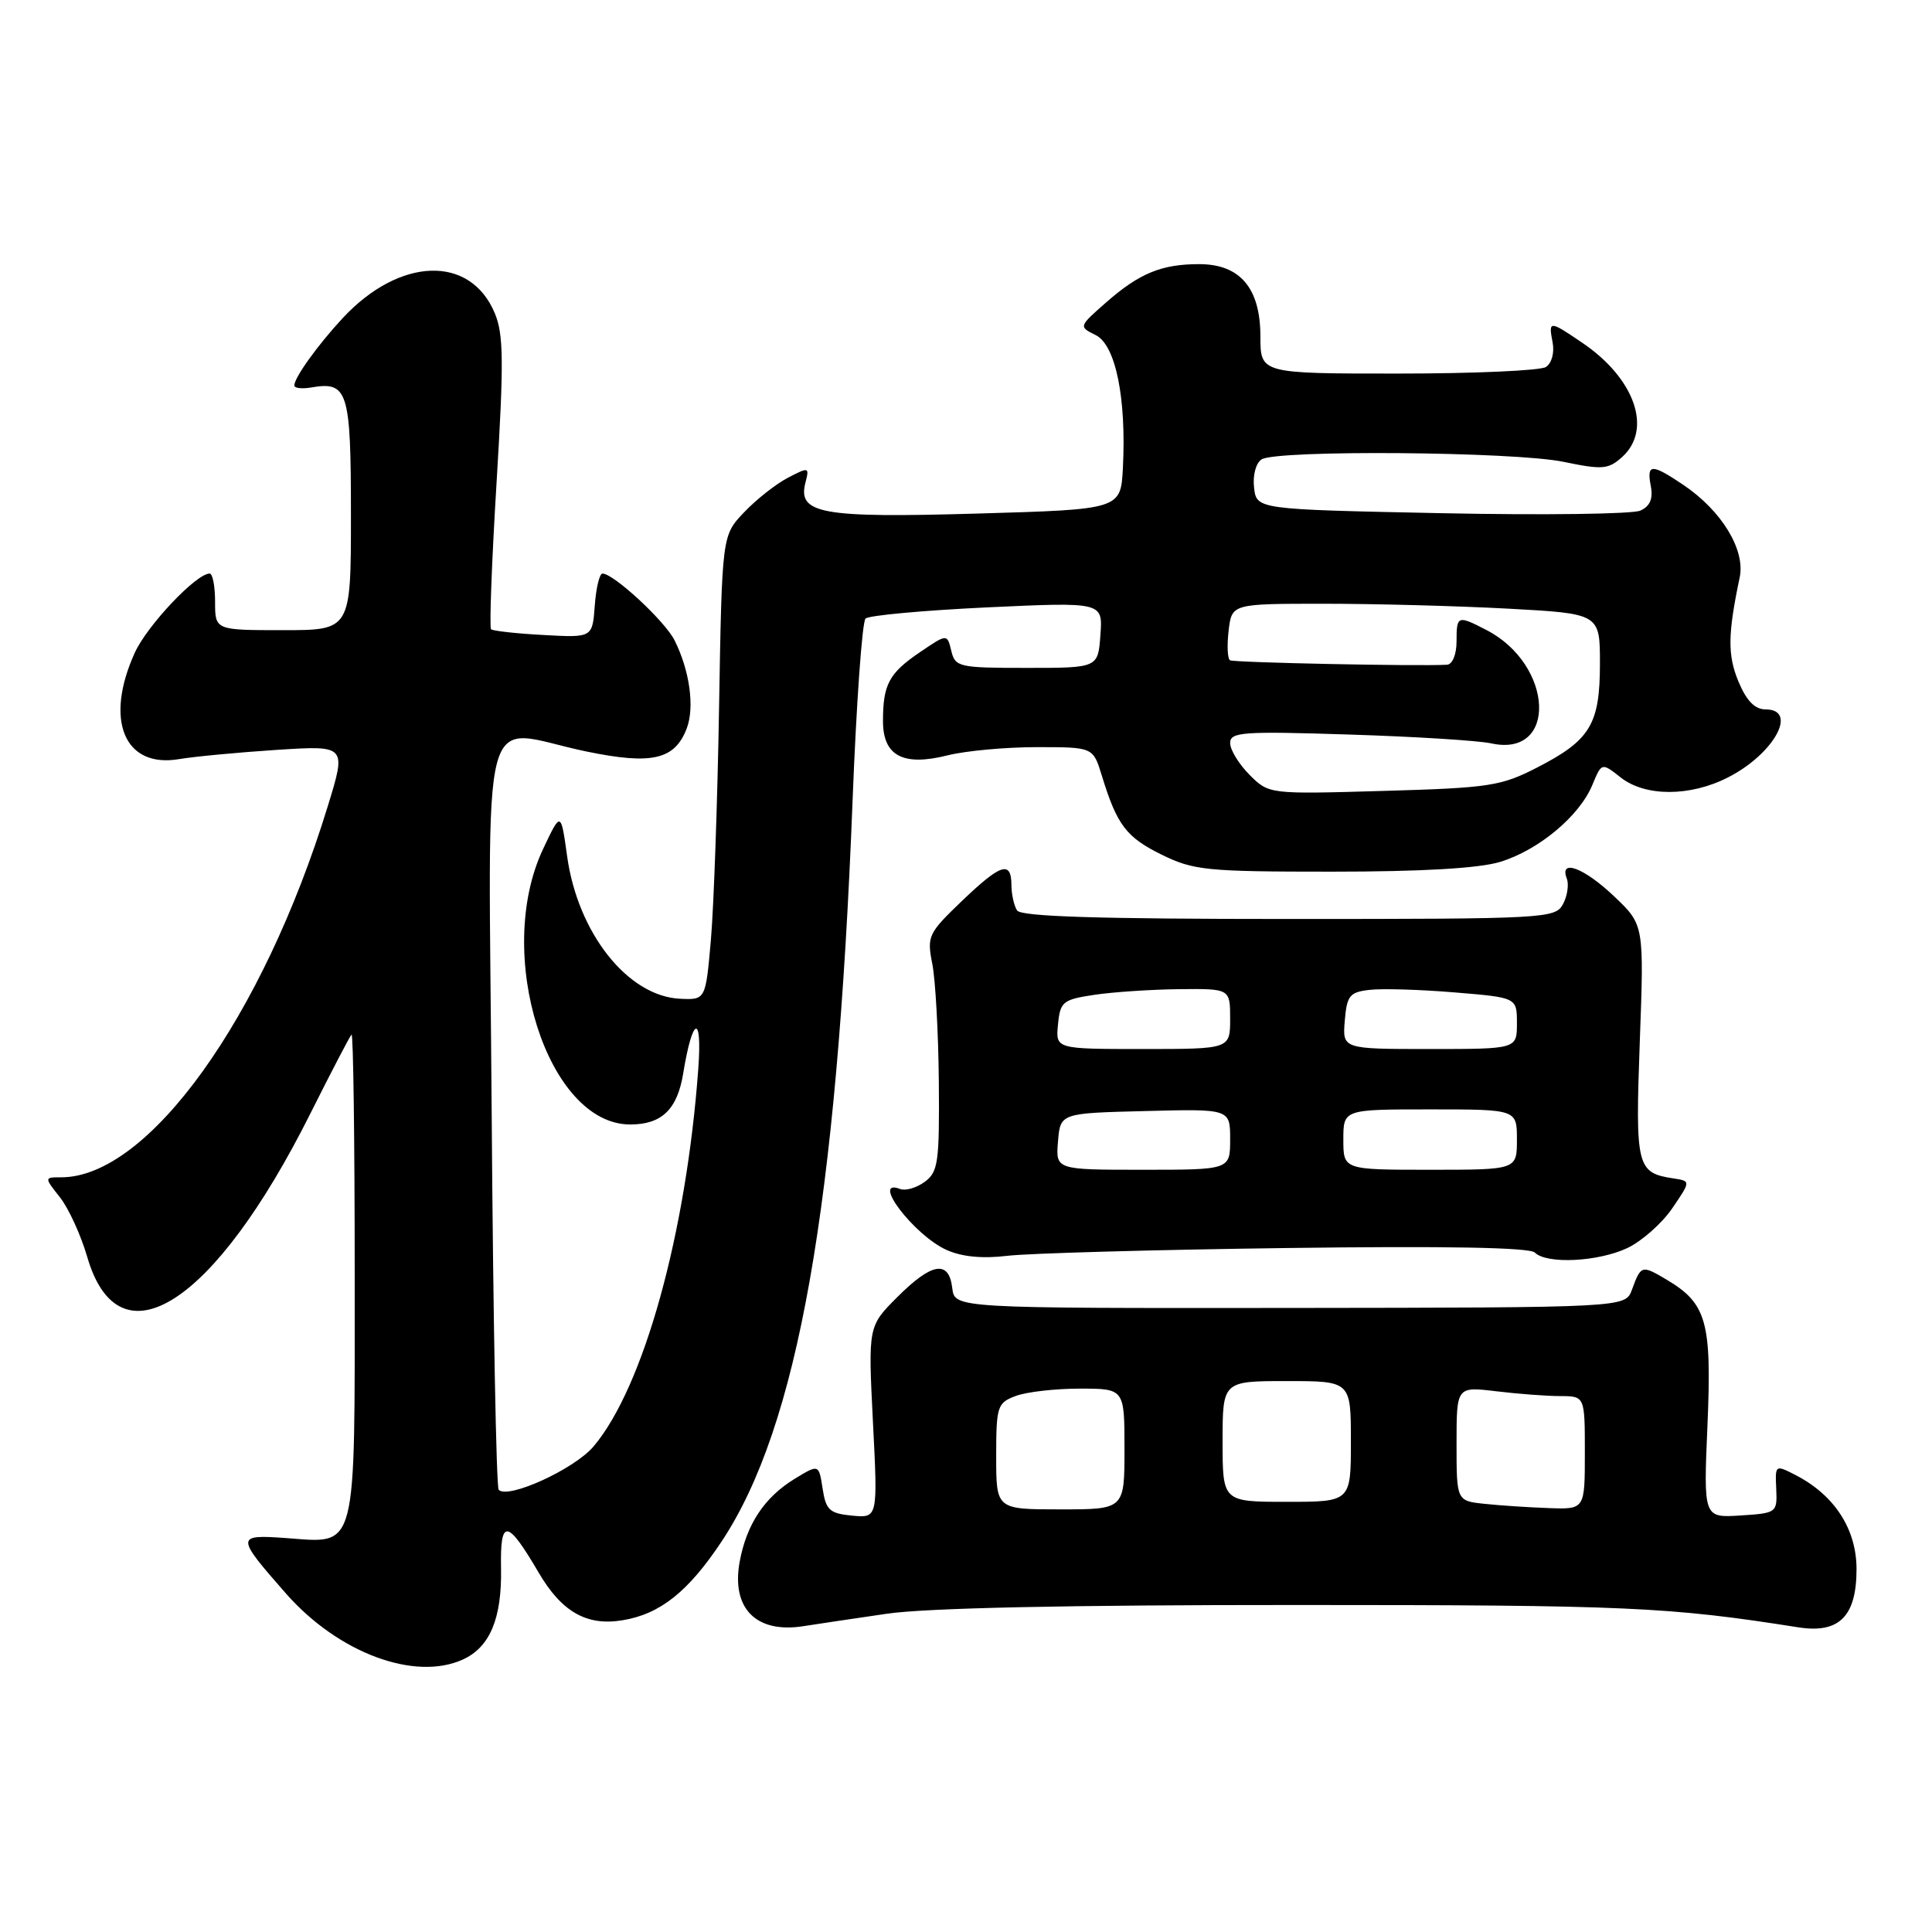 <?xml version="1.0" encoding="UTF-8" standalone="no"?>
<!DOCTYPE svg PUBLIC "-//W3C//DTD SVG 1.1//EN" "http://www.w3.org/Graphics/SVG/1.1/DTD/svg11.dtd" >
<svg xmlns="http://www.w3.org/2000/svg" xmlns:xlink="http://www.w3.org/1999/xlink" version="1.1" viewBox="0 0 256 256">
 <g >
 <path fill="currentColor"
d=" M 61.34 219.89 C 64.92 218.26 66.51 214.44 66.39 207.83 C 66.26 201.14 67.19 201.24 71.37 208.37 C 74.42 213.58 77.73 215.47 82.45 214.70 C 87.46 213.89 91.19 210.92 95.62 204.25 C 105.72 189.03 110.89 159.81 112.97 106.11 C 113.47 93.25 114.24 82.38 114.69 81.96 C 115.14 81.54 122.39 80.88 130.81 80.48 C 146.13 79.77 146.13 79.77 145.81 84.13 C 145.50 88.50 145.50 88.50 136.05 88.50 C 127.05 88.50 126.56 88.39 126.05 86.23 C 125.50 83.97 125.50 83.97 121.88 86.43 C 117.79 89.21 117.00 90.70 117.00 95.55 C 117.00 100.16 119.66 101.57 125.55 100.09 C 127.93 99.49 133.25 99.00 137.37 99.00 C 144.84 99.00 144.84 99.00 145.99 102.75 C 148.00 109.31 149.22 110.93 153.91 113.24 C 158.16 115.33 159.83 115.50 176.50 115.50 C 188.35 115.50 195.96 115.06 198.76 114.21 C 203.86 112.66 209.28 108.14 210.99 104.02 C 212.23 101.03 212.23 101.03 214.75 103.02 C 218.01 105.58 223.94 105.58 228.97 103.01 C 235.06 99.91 238.32 94.00 233.95 94.00 C 232.53 94.00 231.42 92.86 230.36 90.32 C 228.90 86.82 228.93 84.05 230.52 76.50 C 231.28 72.85 228.14 67.69 223.08 64.27 C 218.82 61.40 218.17 61.42 218.74 64.41 C 219.06 66.09 218.64 67.08 217.35 67.66 C 216.33 68.12 204.47 68.28 191.00 68.00 C 166.50 67.50 166.50 67.50 166.17 64.61 C 165.98 62.97 166.41 61.35 167.17 60.87 C 169.20 59.59 200.60 59.84 207.15 61.19 C 212.35 62.27 213.12 62.20 214.96 60.54 C 218.98 56.89 216.63 50.15 209.69 45.44 C 205.28 42.44 205.17 42.44 205.73 45.38 C 205.99 46.73 205.61 48.14 204.84 48.63 C 204.10 49.11 195.29 49.50 185.26 49.50 C 167.01 49.50 167.01 49.50 167.01 44.56 C 167.00 38.16 164.31 35.00 158.89 35.00 C 153.91 35.00 150.97 36.21 146.57 40.07 C 142.92 43.28 142.92 43.28 145.20 44.41 C 147.83 45.73 149.26 52.75 148.79 62.00 C 148.50 67.50 148.50 67.50 129.50 68.05 C 108.79 68.65 105.64 68.08 106.73 63.93 C 107.26 61.88 107.18 61.86 104.39 63.31 C 102.80 64.14 100.19 66.20 98.59 67.89 C 95.67 70.95 95.67 70.95 95.28 93.73 C 95.07 106.25 94.58 120.10 94.20 124.50 C 93.50 132.50 93.50 132.50 90.10 132.34 C 83.19 132.00 76.57 123.66 75.15 113.47 C 74.32 107.50 74.32 107.50 71.96 112.50 C 65.40 126.41 72.54 149.00 83.51 149.00 C 87.68 149.00 89.75 147.01 90.53 142.22 C 91.76 134.67 93.06 134.23 92.53 141.56 C 90.95 163.38 85.29 183.80 78.65 191.66 C 76.11 194.66 67.34 198.68 66.08 197.41 C 65.76 197.10 65.34 174.60 65.15 147.42 C 64.75 90.78 63.22 96.58 77.72 99.58 C 86.39 101.37 89.41 100.67 91.00 96.51 C 92.06 93.70 91.39 88.85 89.38 84.84 C 88.09 82.28 81.31 76.00 79.83 76.00 C 79.44 76.00 78.98 77.91 78.81 80.25 C 78.50 84.50 78.50 84.50 72.00 84.14 C 68.42 83.95 65.31 83.60 65.07 83.38 C 64.83 83.16 65.16 74.39 65.80 63.90 C 66.77 47.93 66.73 44.29 65.56 41.50 C 62.32 33.73 52.95 34.04 45.40 42.16 C 42.09 45.73 39.00 50.03 39.00 51.08 C 39.00 51.44 40.01 51.55 41.25 51.34 C 46.10 50.51 46.50 51.78 46.50 68.21 C 46.50 83.50 46.50 83.50 37.50 83.50 C 28.50 83.50 28.50 83.50 28.50 79.75 C 28.50 77.69 28.18 76.00 27.78 76.00 C 26.00 76.00 19.51 82.87 17.86 86.49 C 13.81 95.41 16.46 101.81 23.71 100.59 C 25.79 100.24 31.64 99.69 36.71 99.36 C 45.91 98.77 45.91 98.77 43.43 106.83 C 34.82 134.89 19.65 156.00 8.11 156.00 C 5.85 156.00 5.85 156.00 7.95 158.66 C 9.10 160.12 10.72 163.67 11.56 166.55 C 15.77 181.05 28.44 172.90 41.14 147.52 C 43.90 142.02 46.34 137.32 46.58 137.09 C 46.81 136.86 47.00 151.11 47.00 168.76 C 47.00 206.12 47.42 204.49 37.89 203.80 C 31.22 203.32 31.22 203.56 37.91 211.17 C 44.83 219.03 54.96 222.80 61.34 219.89 Z  M 117.50 213.83 C 122.72 213.06 141.67 212.66 172.00 212.67 C 215.58 212.67 221.11 212.92 238.29 215.63 C 243.70 216.48 246.00 214.18 246.00 207.92 C 246.00 202.64 243.10 198.14 237.99 195.49 C 235.22 194.06 235.21 194.07 235.36 197.28 C 235.50 200.45 235.42 200.50 230.61 200.81 C 225.72 201.12 225.72 201.12 226.25 188.81 C 226.83 175.12 226.14 172.70 220.80 169.54 C 217.52 167.60 217.44 167.63 216.23 170.92 C 215.36 173.26 215.36 173.26 170.93 173.31 C 126.50 173.35 126.50 173.35 126.18 170.68 C 125.74 166.92 123.47 167.29 118.90 171.87 C 115.03 175.74 115.03 175.74 115.67 188.44 C 116.32 201.15 116.32 201.15 112.91 200.83 C 109.92 200.54 109.44 200.10 109.00 197.25 C 108.50 194.00 108.50 194.00 105.30 195.95 C 101.29 198.40 98.92 201.98 98.01 206.94 C 96.88 213.13 100.20 216.48 106.50 215.47 C 108.15 215.21 113.10 214.47 117.50 213.83 Z  M 170.42 165.37 C 191.50 165.09 202.69 165.29 203.37 165.97 C 204.94 167.54 211.78 167.20 215.66 165.36 C 217.56 164.45 220.23 162.09 221.58 160.11 C 224.04 156.50 224.04 156.50 221.77 156.15 C 216.86 155.41 216.68 154.65 217.28 138.03 C 217.85 122.54 217.85 122.54 213.88 118.77 C 209.90 114.98 206.58 113.74 207.61 116.42 C 207.91 117.20 207.68 118.73 207.10 119.81 C 206.09 121.70 204.80 121.77 170.78 121.77 C 145.50 121.77 135.29 121.45 134.77 120.64 C 134.36 120.01 134.02 118.49 134.02 117.25 C 133.99 113.99 132.61 114.45 127.40 119.44 C 123.00 123.66 122.81 124.07 123.53 127.69 C 123.95 129.79 124.34 136.82 124.40 143.33 C 124.49 154.02 124.31 155.30 122.53 156.60 C 121.44 157.40 119.98 157.82 119.28 157.55 C 115.28 156.02 121.12 163.69 125.42 165.62 C 127.46 166.54 130.19 166.80 133.50 166.40 C 136.25 166.07 152.87 165.60 170.42 165.37 Z  M 165.57 102.67 C 164.16 101.25 163.00 99.36 163.00 98.46 C 163.00 96.99 164.64 96.88 178.75 97.33 C 187.41 97.60 195.89 98.13 197.59 98.50 C 206.41 100.44 205.90 88.10 196.96 83.48 C 193.13 81.50 193.00 81.54 193.00 85.00 C 193.00 86.69 192.46 88.03 191.75 88.08 C 188.02 88.30 163.49 87.80 162.98 87.49 C 162.65 87.29 162.57 85.52 162.80 83.56 C 163.22 80.00 163.22 80.00 175.45 80.00 C 182.18 80.00 193.16 80.29 199.84 80.65 C 212.00 81.31 212.00 81.31 212.00 87.93 C 212.00 95.97 210.73 98.08 203.68 101.70 C 198.90 104.16 197.34 104.40 183.32 104.80 C 168.15 105.24 168.15 105.24 165.57 102.67 Z  M 132.00 192.98 C 132.00 186.35 132.15 185.89 134.57 184.98 C 135.98 184.44 139.80 184.00 143.07 184.00 C 149.00 184.00 149.00 184.00 149.00 192.00 C 149.00 200.00 149.00 200.00 140.50 200.00 C 132.00 200.00 132.00 200.00 132.00 192.98 Z  M 196.75 199.27 C 193.00 198.88 193.00 198.88 193.00 191.30 C 193.00 183.72 193.00 183.72 198.25 184.35 C 201.14 184.70 204.96 184.99 206.75 184.99 C 210.00 185.00 210.00 185.00 210.00 192.50 C 210.00 200.00 210.00 200.00 205.25 199.83 C 202.64 199.74 198.81 199.49 196.75 199.27 Z  M 162.00 191.00 C 162.00 183.00 162.00 183.00 170.50 183.00 C 179.00 183.00 179.00 183.00 179.00 191.00 C 179.00 199.00 179.00 199.00 170.50 199.00 C 162.00 199.00 162.00 199.00 162.00 191.00 Z  M 140.19 151.25 C 140.50 147.50 140.50 147.50 151.75 147.22 C 163.00 146.93 163.00 146.93 163.00 150.97 C 163.00 155.00 163.00 155.00 151.44 155.00 C 139.88 155.00 139.88 155.00 140.19 151.25 Z  M 178.00 151.00 C 178.00 147.00 178.00 147.00 189.50 147.00 C 201.00 147.00 201.00 147.00 201.00 151.00 C 201.00 155.00 201.00 155.00 189.50 155.00 C 178.00 155.00 178.00 155.00 178.00 151.00 Z  M 140.19 135.75 C 140.48 132.73 140.82 132.45 145.00 131.82 C 147.47 131.45 152.54 131.11 156.25 131.07 C 163.00 131.00 163.00 131.00 163.00 135.00 C 163.00 139.00 163.00 139.00 151.44 139.00 C 139.87 139.00 139.87 139.00 140.19 135.75 Z  M 178.19 135.25 C 178.47 131.91 178.83 131.46 181.50 131.16 C 183.15 130.97 188.21 131.12 192.75 131.50 C 201.00 132.18 201.00 132.18 201.00 135.59 C 201.00 139.00 201.00 139.00 189.44 139.00 C 177.88 139.00 177.88 139.00 178.19 135.25 Z "/>
</g>
</svg>